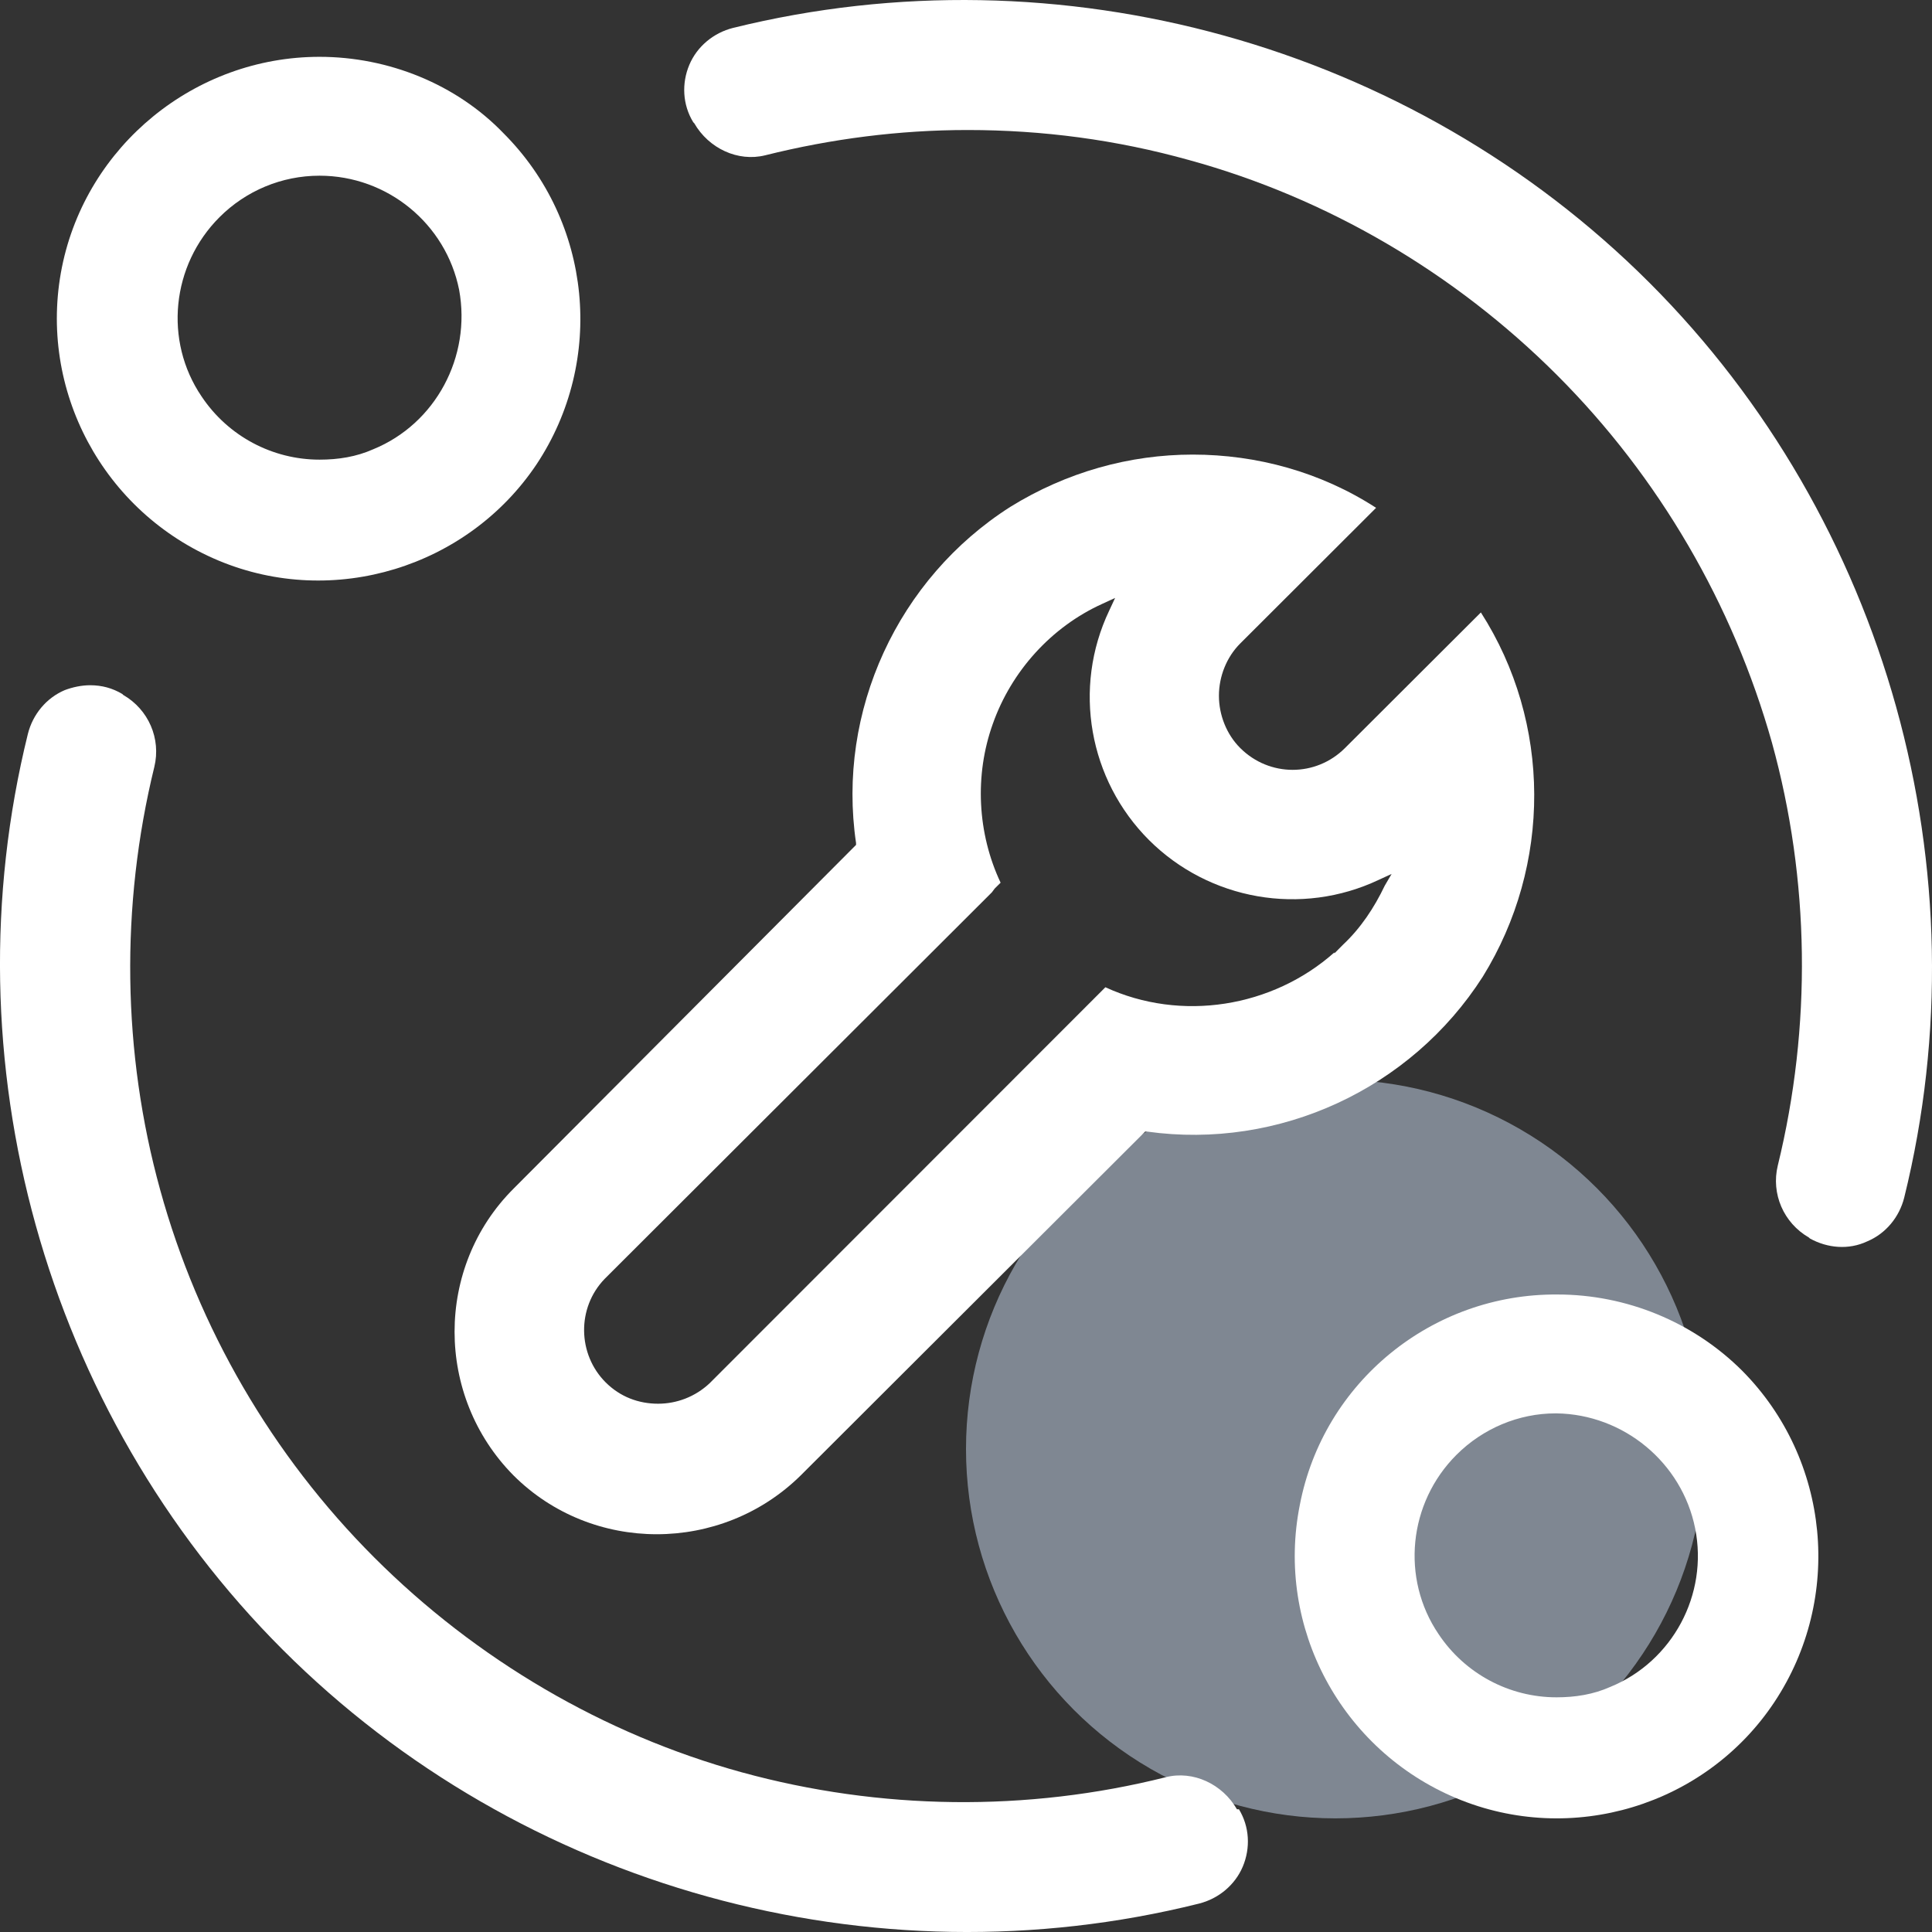 <?xml version="1.0" encoding="UTF-8"?>
<svg width="34px" height="34px" viewBox="0 0 34 34" version="1.1" xmlns="http://www.w3.org/2000/svg" xmlns:xlink="http://www.w3.org/1999/xlink">
    <rect x="0" y="0" width="34" height="34" fill="#333333" stroke="none"/>
    <!-- Generator: Sketch 60.1 (88133) - https://sketch.com -->
    <title>icon-08-hover</title>
    <desc>Created with Sketch.</desc>
    <g id="产品页" stroke="none" stroke-width="1" fill="none" fill-rule="evenodd">
        <g id="零信任" transform="translate(-1267, -4167)">
            <g id="icon-08-hover" transform="translate(1267, 4167)">
                <circle id="椭圆形" fill="#CCDCF1" opacity="0.501" cx="23.5" cy="25.5" r="6.5"></circle>
                <g id="jiankongyunwei" fill="#FFFFFF" fill-rule="nonzero">
                    <path d="M26.061,10.778 L23.67,13.164 C23.158,13.676 22.339,13.676 21.826,13.164 C21.587,12.926 21.451,12.585 21.451,12.244 C21.451,11.903 21.587,11.562 21.826,11.324 L24.217,8.937 C23.244,8.307 22.117,8 20.99,8 C19.88,8 18.77,8.307 17.78,8.92 C15.799,10.182 14.723,12.517 15.065,14.835 L15.065,14.869 L9.037,20.919 C7.654,22.3 7.654,24.567 9.037,25.965 C10.42,27.345 12.691,27.345 14.091,25.965 L20.153,19.914 L20.187,19.914 C22.509,20.238 24.831,19.164 26.095,17.187 C27.307,15.227 27.307,12.721 26.061,10.778 L26.061,10.778 Z M24.37,15.585 C24.183,15.977 23.944,16.335 23.636,16.624 L23.483,16.778 L23.483,16.761 C22.39,17.732 20.785,17.988 19.453,17.374 L12.486,24.345 C12.23,24.584 11.906,24.703 11.581,24.703 C11.24,24.703 10.916,24.584 10.659,24.328 C10.164,23.834 10.147,23.016 10.642,22.505 L17.455,15.704 L17.506,15.636 L17.609,15.534 C17.199,14.664 17.148,13.642 17.472,12.738 C17.797,11.818 18.497,11.034 19.402,10.625 L19.624,10.523 L19.521,10.744 C18.872,12.108 19.163,13.727 20.221,14.784 C21.28,15.84 22.902,16.13 24.268,15.482 L24.49,15.38 L24.37,15.585 Z" id="形状"></path>
                    <path d="M21.768,31.84 C21.512,31.395 20.998,31.155 20.519,31.275 C18.071,31.891 15.486,31.857 13.055,31.19 C10.625,30.522 8.382,29.205 6.585,27.408 C4.788,25.611 3.487,23.369 2.819,20.94 C2.152,18.527 2.117,15.943 2.716,13.496 C2.836,13 2.614,12.486 2.169,12.23 L2.152,12.213 C1.98,12.11 1.792,12.059 1.587,12.059 C1.433,12.059 1.279,12.093 1.142,12.144 C0.816,12.281 0.577,12.572 0.491,12.914 C-0.93,18.664 0.782,24.841 4.976,29.033 C9.17,33.226 15.349,34.937 21.101,33.5 C21.443,33.414 21.734,33.174 21.871,32.849 C22.008,32.524 21.991,32.148 21.803,31.84 L21.768,31.84 Z M29.026,4.974 C24.832,0.782 18.653,-0.929 12.901,0.491 C12.559,0.577 12.268,0.816 12.131,1.141 C11.994,1.466 12.011,1.843 12.2,2.151 L12.217,2.168 C12.473,2.613 12.987,2.852 13.466,2.733 C14.63,2.442 15.829,2.288 17.027,2.288 C18.345,2.288 19.646,2.459 20.93,2.818 C23.36,3.486 25.603,4.803 27.4,6.6 C29.197,8.397 30.498,10.638 31.183,13.068 C31.851,15.481 31.885,18.065 31.286,20.512 C31.166,21.008 31.388,21.521 31.833,21.778 L31.851,21.795 C32.159,21.966 32.535,22 32.86,21.846 C33.186,21.71 33.425,21.419 33.511,21.076 C34.932,15.327 33.203,9.15 29.026,4.974 Z" id="形状"></path>
                    <path d="M22.875,26.483 C22.443,28.641 23.606,30.799 25.631,31.646 C27.657,32.493 30.015,31.779 31.227,29.953 C32.439,28.126 32.207,25.686 30.663,24.126 C29.799,23.262 28.62,22.781 27.408,22.781 C25.2,22.764 23.29,24.325 22.875,26.483 Z M29.832,26.898 C30.065,28.06 29.434,29.239 28.338,29.687 C28.039,29.82 27.723,29.87 27.391,29.87 C26.561,29.87 25.781,29.455 25.316,28.757 C24.652,27.778 24.784,26.45 25.631,25.603 C26.096,25.138 26.727,24.873 27.375,24.873 L27.391,24.873 C28.57,24.889 29.6,25.736 29.832,26.898 L29.832,26.898 Z M5.623,1 C3.431,1 1.521,2.561 1.09,4.702 C0.658,6.86 1.82,9.018 3.846,9.865 C5.872,10.712 8.23,9.981 9.442,8.172 C10.654,6.346 10.421,3.905 8.861,2.345 C8.03,1.481 6.835,1 5.623,1 Z M6.569,7.906 C6.27,8.039 5.955,8.089 5.623,8.089 C4.792,8.089 4.012,7.674 3.547,6.976 C2.883,5.997 3.016,4.669 3.863,3.822 C4.328,3.357 4.958,3.092 5.623,3.092 C6.818,3.092 7.848,3.938 8.08,5.101 C8.296,6.279 7.665,7.458 6.569,7.906 L6.569,7.906 Z" id="形状"></path>
                </g>
            </g>
        </g>
    </g>
</svg>